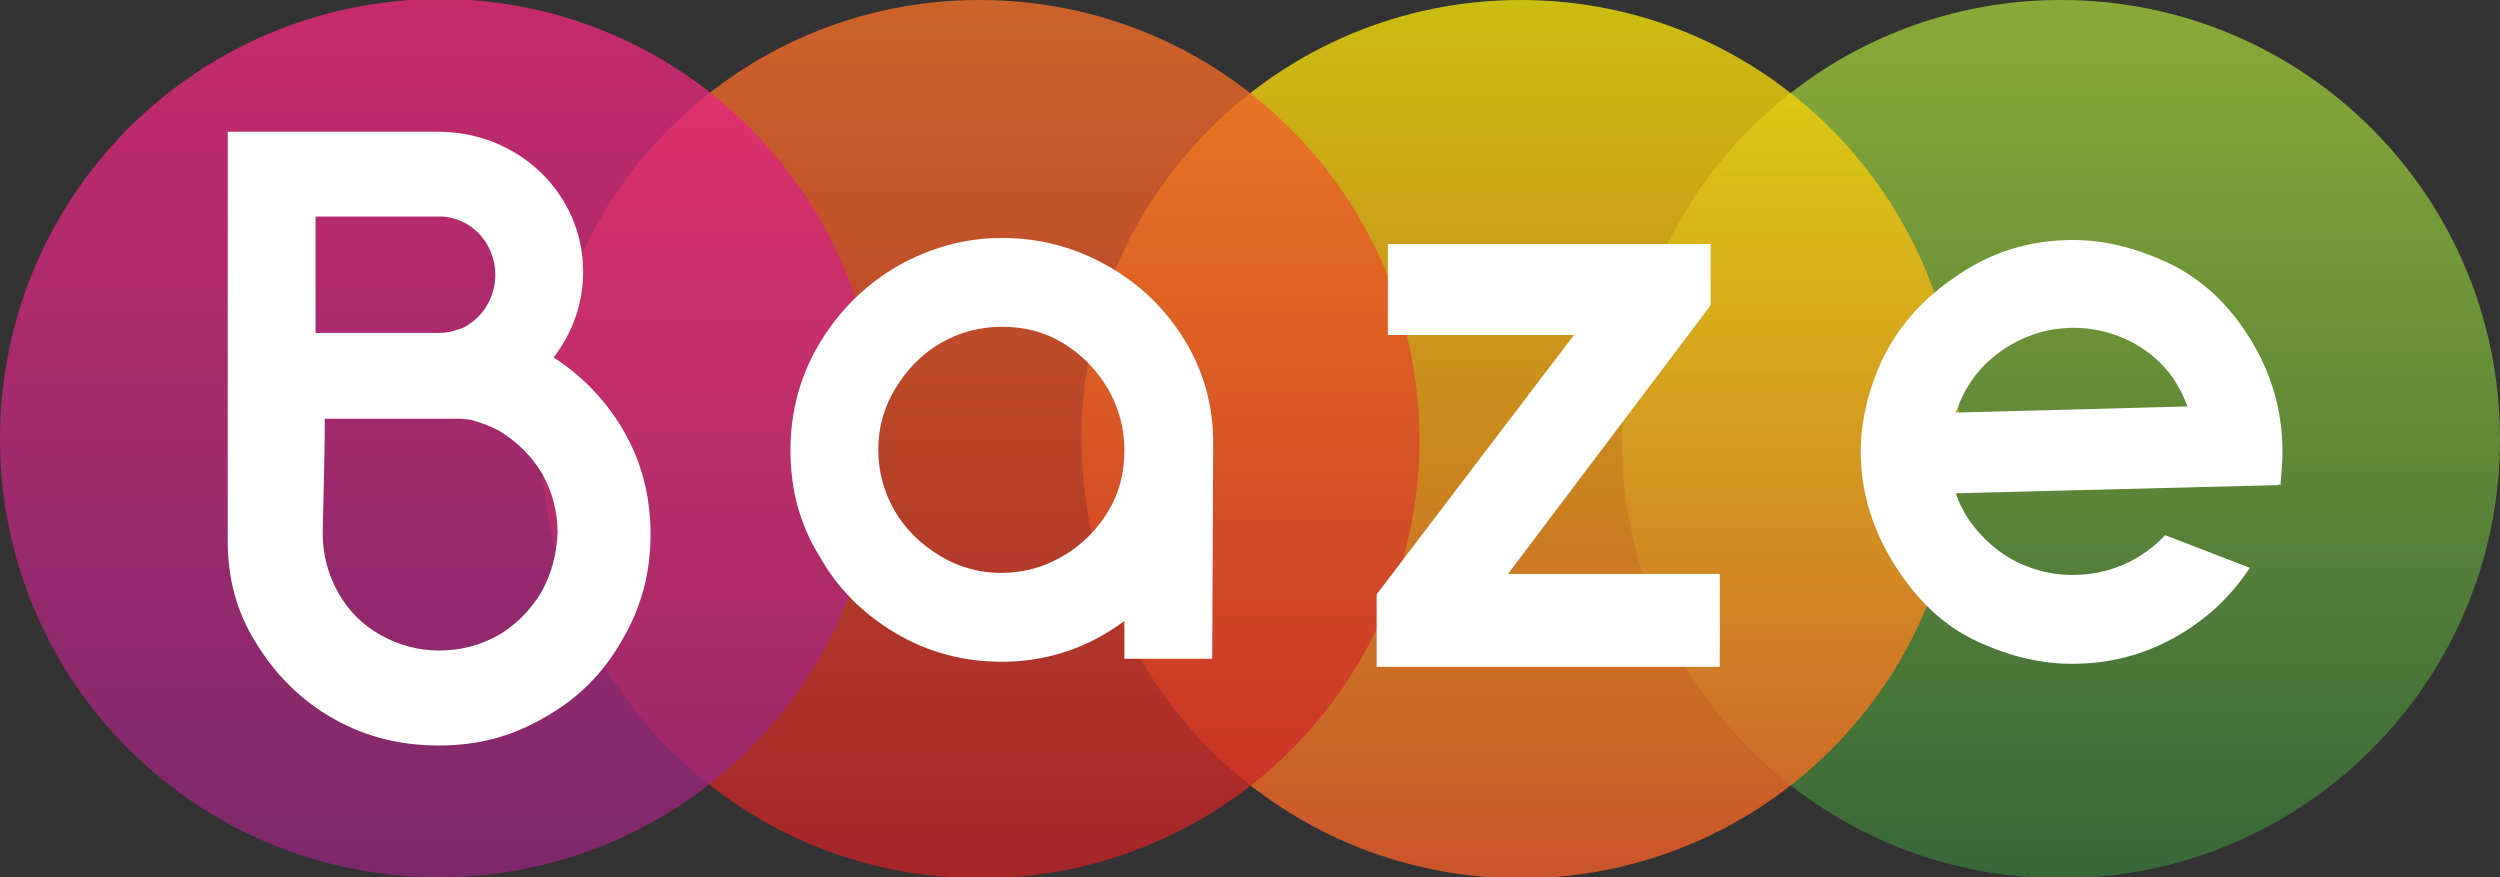 <?xml version="1.0" encoding="utf-8"?>
<!-- Generator: Adobe Illustrator 25.0.1, SVG Export Plug-In . SVG Version: 6.00 Build 0)  -->
<svg version="1.1" id="Layer_1" xmlns="http://www.w3.org/2000/svg" xmlns:xlink="http://www.w3.org/1999/xlink" x="0px" y="0px"
	 viewBox="0 0 244.8 85.9" style="enable-background:new 0 0 244.8 85.9;" xml:space="preserve">
<rect x="0" y="0" width="244.8" height="85.9" fill="#333333" stroke="none"/>
<style type="text/css">
	.st0{opacity:0.8;fill:url(#SVGID_1_);}
	.st1{opacity:0.8;fill:url(#SVGID_2_);}
	.st2{opacity:0.8;fill:url(#SVGID_3_);}
	.st3{opacity:0.8;fill:url(#SVGID_4_);}
	.st4{fill:#FFFFFF;}
</style>
<g>
	<linearGradient id="SVGID_1_" gradientUnits="userSpaceOnUse" x1="201.823" y1="0" x2="201.823" y2="85.941">
		<stop  offset="0" style="stop-color:#A0C93A"/>
		<stop  offset="1" style="stop-color:#387539"/>
	</linearGradient>
	<path class="st0" d="M201.8,0c-23.7,0-43,19.2-43,43c0,23.7,19.2,43,43,43c23.7,0,43-19.2,43-43C244.8,19.2,225.6,0,201.8,0z"/>
	<linearGradient id="SVGID_2_" gradientUnits="userSpaceOnUse" x1="148.872" y1="0" x2="148.872" y2="85.941">
		<stop  offset="0" style="stop-color:#F2E008"/>
		<stop  offset="1" style="stop-color:#F15D2A"/>
	</linearGradient>
	<path class="st1" d="M148.9,0c-23.7,0-43,19.2-43,43c0,23.7,19.2,43,43,43c23.7,0,43-19.2,43-43C191.8,19.2,172.6,0,148.9,0z"/>
	<linearGradient id="SVGID_3_" gradientUnits="userSpaceOnUse" x1="95.921" y1="0" x2="95.921" y2="85.941">
		<stop  offset="0" style="stop-color:#F36F28"/>
		<stop  offset="1" style="stop-color:#C32126"/>
	</linearGradient>
	<path class="st2" d="M95.9,0C72.2,0,53,19.2,53,43c0,23.7,19.2,43,43,43s43-19.2,43-43C138.9,19.2,119.7,0,95.9,0z"/>
	<linearGradient id="SVGID_4_" gradientUnits="userSpaceOnUse" x1="42.971" y1="85.941" x2="42.971" y2="0">
		<stop  offset="0" style="stop-color:#8F267C"/>
		<stop  offset="1" style="stop-color:#EB297B"/>
	</linearGradient>
	<path class="st3" d="M43,85.9c23.7,0,43-19.2,43-43c0-23.7-19.2-43-43-43C19.2,0,0,19.2,0,43C0,66.7,19.2,85.9,43,85.9z"/>
	<path class="st4" d="M98.1,64.8c-3.7,0-7.2-0.9-10.4-2.8c-3.2-1.9-5.7-4.4-7.5-7.6c-1.9-3.1-2.8-6.5-2.8-10.3
		c0-3.7,0.9-7.2,2.8-10.4c1.9-3.2,4.4-5.7,7.6-7.6c3.2-1.8,6.6-2.8,10.3-2.8c3.7,0,7.1,0.9,10.3,2.7c3.2,1.8,5.7,4.2,7.6,7.3
		c1.9,3.1,2.8,6.5,2.8,10.1l-0.1,21.1h-8.6v-3.7C106.5,63.5,102.4,64.8,98.1,64.8z M104.1,33.6c-1.8-1.1-3.8-1.6-6-1.6
		c-2.1,0-4.1,0.5-6,1.6c-1.9,1.1-3.3,2.6-4.4,4.4c-1.1,1.8-1.7,3.8-1.7,6c0,2.1,0.5,4.1,1.6,6s2.6,3.3,4.4,4.4
		c1.8,1.1,3.8,1.7,6,1.7c2.1,0,4.1-0.5,6-1.6c1.9-1.1,3.4-2.6,4.5-4.4c1.1-1.8,1.6-3.8,1.6-6c0-2.1-0.5-4.1-1.6-6
		C107.4,36.2,105.9,34.7,104.1,33.6z"/>
	<path class="st4" d="M155.7,32.8h-19.8v-8.9h31.6v6L146,58.4v-2.2h22.4v9.1h-33.6v-7.1l21-27.6V32.8z"/>
	<path class="st4" d="M203,23.5c2.9,0,5.9,0.7,9,2.1c3.1,1.4,5.8,3.7,7.9,6.9c2.4,3.6,3.6,7.5,3.6,11.7c0,1.1-0.1,2.2-0.2,3.3
		l-0.2-0.1v0.1l-31.6,0.8c0.6,1.7,1.5,3.1,2.8,4.4c1.2,1.2,2.6,2.2,4.3,2.8c1.3,0.5,2.8,0.8,4.3,0.8c1.7,0,3.4-0.3,5-1
		c1.6-0.7,3-1.7,4.1-2.9l8.3,3.2c-1.9,2.9-4.4,5.2-7.5,6.9c-3.1,1.7-6.4,2.5-9.9,2.5c-3,0-6-0.7-9.1-2.1c-3.1-1.4-5.7-3.7-7.9-7
		c-2.4-3.6-3.7-7.5-3.7-11.7c0-2.4,0.5-4.9,1.4-7.3c1.5-4,4.1-7.2,7.6-9.6C194.8,24.7,198.7,23.5,203,23.5z M214.2,39.8
		c-0.6-1.6-1.4-3-2.6-4.2c-1.2-1.2-2.6-2.1-4.2-2.7c-1.3-0.5-2.8-0.8-4.3-0.8c-2.5,0-4.8,0.7-6.9,2.1c-2.1,1.4-3.6,3.3-4.5,5.7
		l-0.2,0.5L214.2,39.8z"/>
	<path class="st4" d="M60.9,41.9c-1.7-2.8-3.9-5.1-6.7-6.9c1.8-2.3,2.9-5.2,2.9-8.4c0-7.6-6.3-13.7-14.2-13.7H28.5h-1.9h-4.3v4.3V18
		v23.2h0l0,11.8c0,3.7,0.9,7,2.8,10c1.9,3.1,4.4,5.6,7.6,7.4S39.3,73,43,73c3.8,0,7.2-0.9,10.4-2.8c3.2-1.8,5.7-4.3,7.5-7.5
		c1.9-3.2,2.8-6.6,2.8-10.4S62.8,45.1,60.9,41.9z M30.9,21.2H43c3.1,0,5.5,2.6,5.5,5.7c0,2-1,3.8-2.5,4.8c-0.4,0.3-0.8,0.5-1.3,0.6
		c-0.5,0.2-1.1,0.3-1.7,0.3H30.9V21.2z M53,58c-1.1,1.8-2.5,3.2-4.2,4.2c-1.8,1-3.7,1.5-5.8,1.5c-2,0-3.9-0.5-5.7-1.5
		c-1.8-1-3.2-2.4-4.2-4.2c-1-1.8-1.5-3.7-1.5-5.8c0-1.2,0.2-6.8,0.2-11.2h13.1c0.3,0,1.2,0.1,1.2,0.1c1,0.3,1.9,0.6,2.8,1.1
		c1.8,1.1,3.2,2.5,4.2,4.2c1,1.8,1.5,3.7,1.5,5.8C54.5,54.3,54,56.2,53,58z"/>
</g>
</svg>
